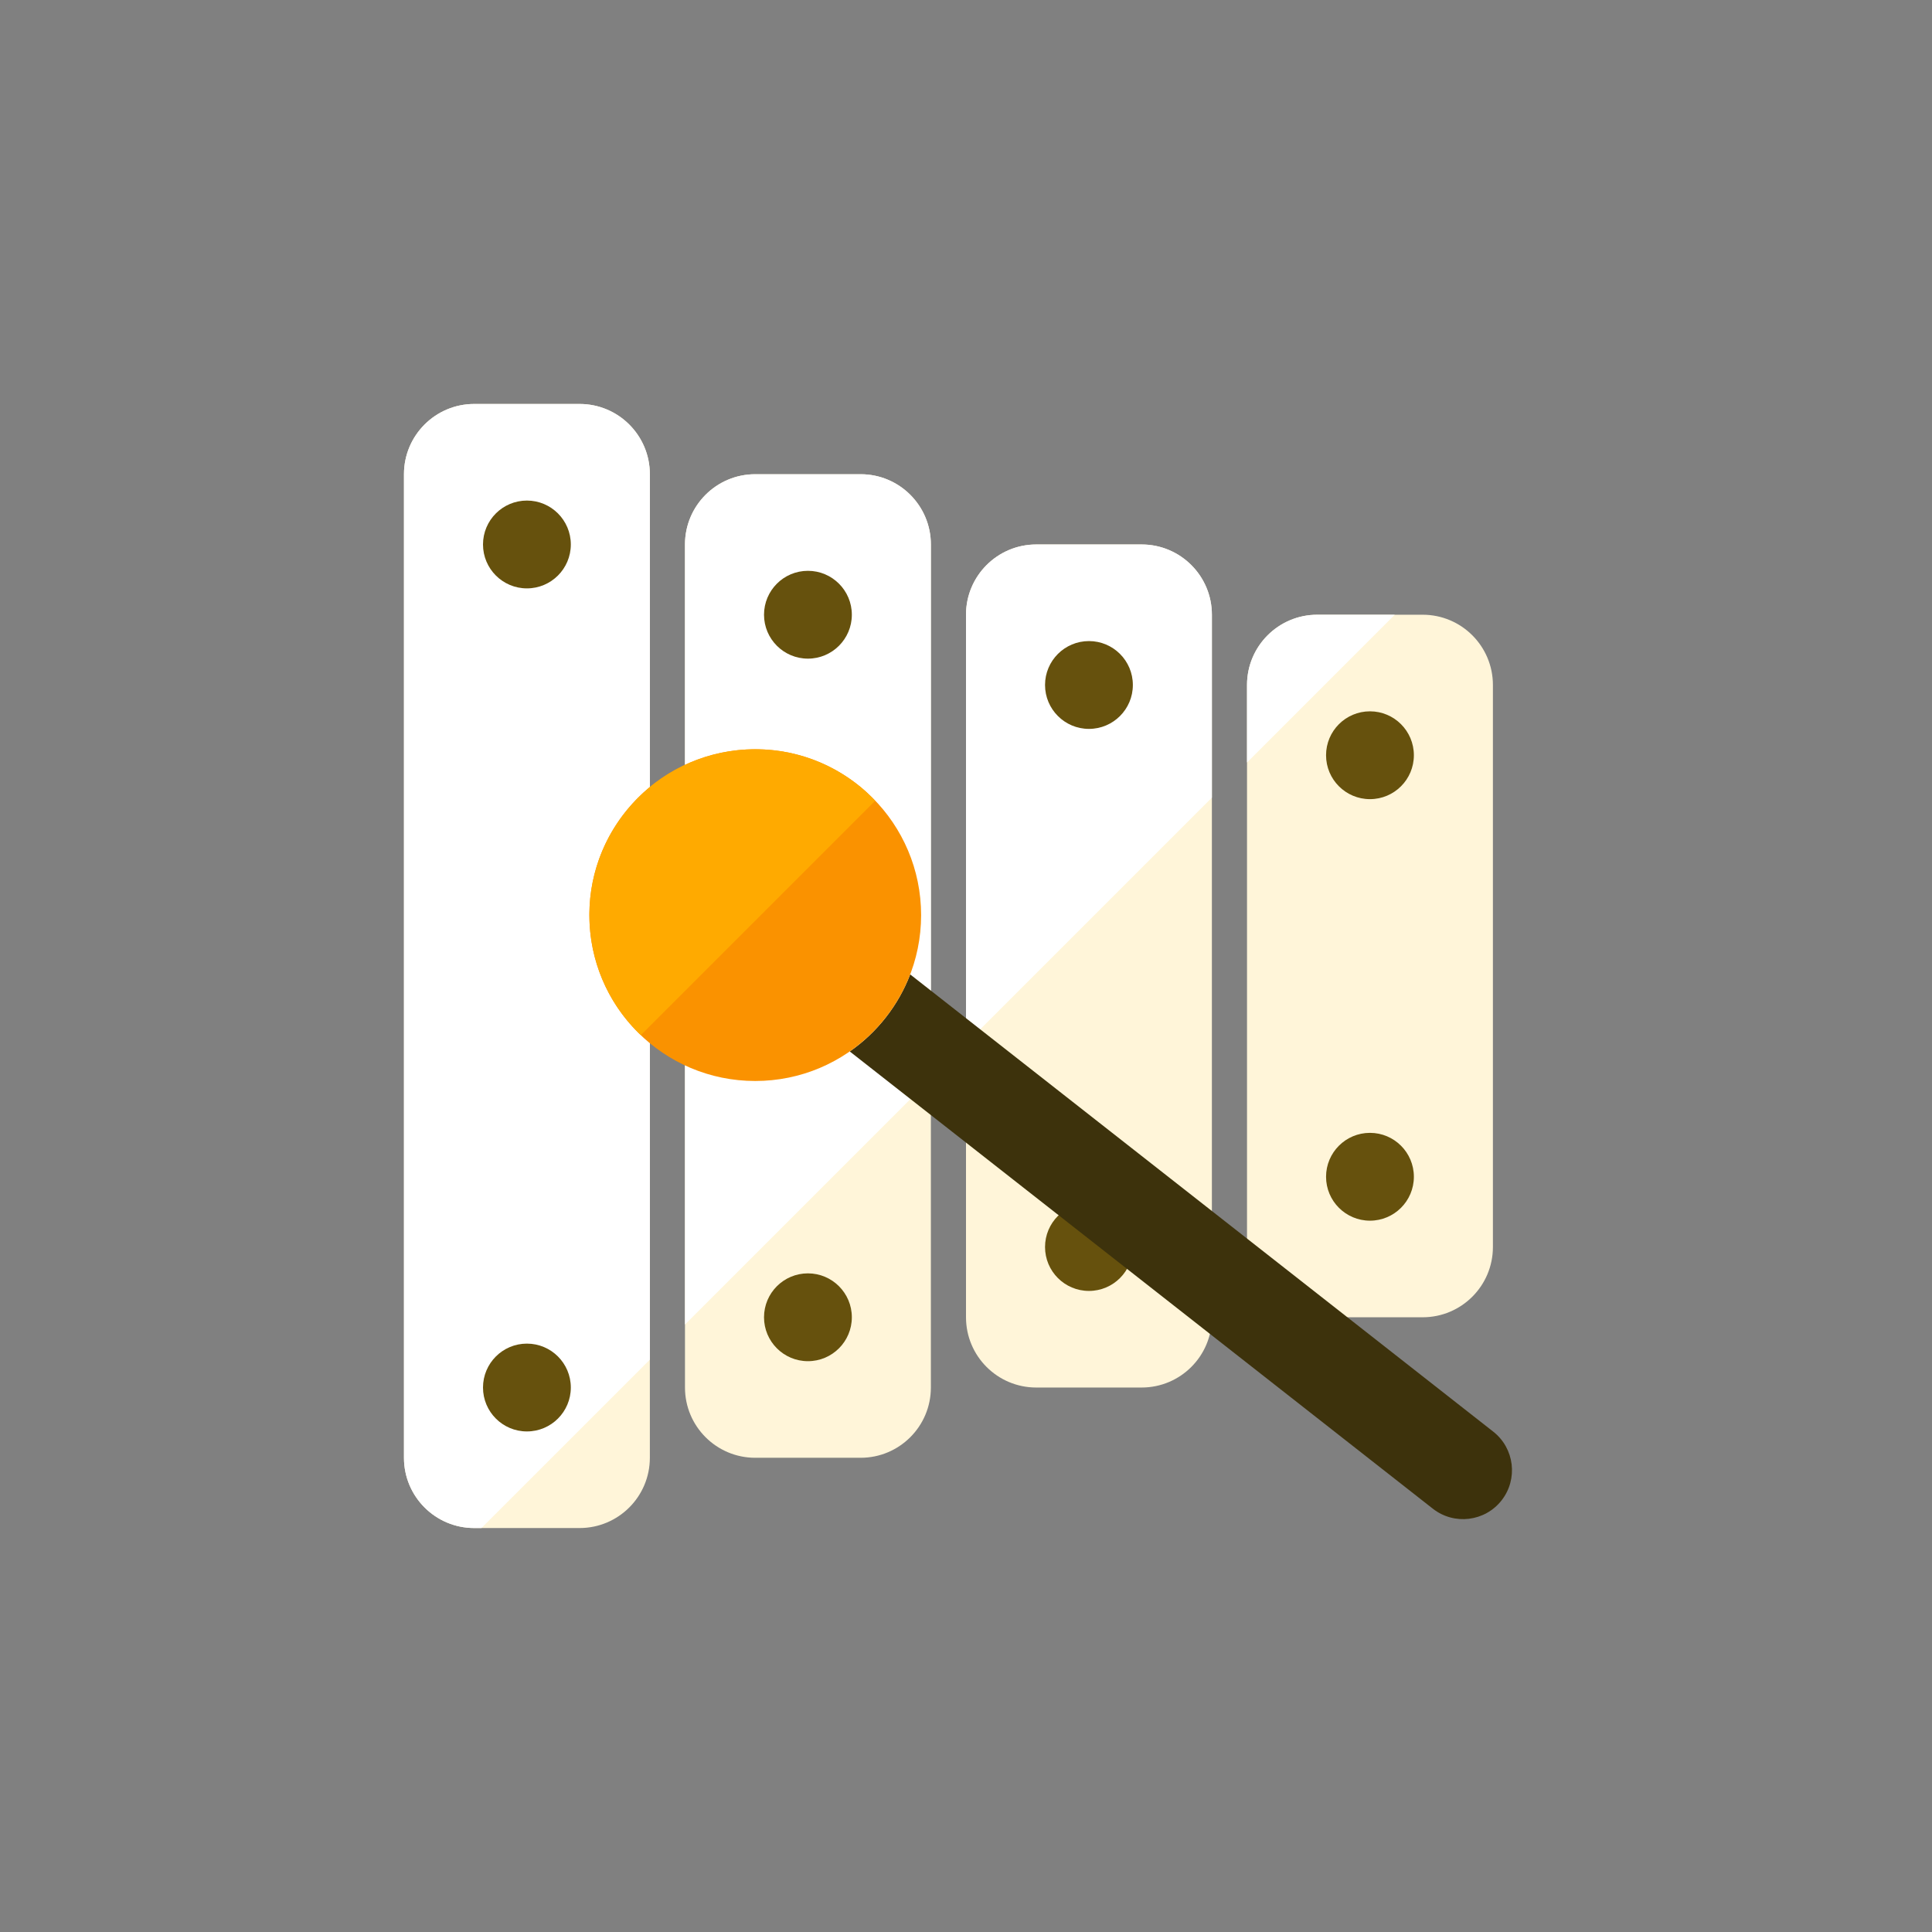 <?xml version="1.0" encoding="iso-8859-1"?>
<!-- Generator: Adobe Illustrator 17.1.0, SVG Export Plug-In . SVG Version: 6.00 Build 0)  -->
<!DOCTYPE svg PUBLIC "-//W3C//DTD SVG 1.0//EN" "http://www.w3.org/TR/2001/REC-SVG-20010904/DTD/svg10.dtd">
<svg version="1.0" xmlns="http://www.w3.org/2000/svg" xmlns:xlink="http://www.w3.org/1999/xlink" x="0px" y="0px" width="110px"
	 height="110px" viewBox="0 0 110 110" style="enable-background:new 0 0 110 110;" xml:space="preserve">
<rect x="0" y="0" width="110" height="110" fill="#808080" stroke="none"/>
<g id="Artboard" style="display:none;">
	
		<rect x="-1214.5" y="-443.5" style="display:inline;fill:#808080;stroke:#000000;stroke-miterlimit:10;" width="1363" height="720"/>
</g>
<g id="R-Multicolor" style="display:none;">
	<circle style="display:inline;fill:#25B7D3;" cx="55" cy="55" r="55"/>
	<g style="display:inline;">
		<path style="fill:#F0F1F1;" d="M69,75c0,2.209-1.791,4-4,4h-6c-2.209,0-4-1.791-4-4V35c0-2.209,1.791-4,4-4h6c2.209,0,4,1.791,4,4
			V75z"/>
		<path style="fill:#FFFFFF;" d="M69,45.412V35c0-2.209-1.791-4-4-4h-6c-2.209,0-4,1.791-4,4v24.412L69,45.412z"/>
		<path style="fill:#F0F1F1;" d="M53,79c0,2.209-1.791,4-4,4h-6c-2.209,0-4-1.791-4-4V31c0-2.209,1.791-4,4-4h6c2.209,0,4,1.791,4,4
			V79z"/>
		<path style="fill:#FFFFFF;" d="M53,61.412V31c0-2.209-1.791-4-4-4h-6c-2.209,0-4,1.791-4,4v44.412L53,61.412z"/>
		<path style="fill:#F0F1F1;" d="M37,83c0,2.209-1.791,4-4,4h-6c-2.209,0-4-1.791-4-4V27c0-2.209,1.791-4,4-4h6c2.209,0,4,1.791,4,4
			V83z"/>
		<path style="fill:#FFFFFF;" d="M37,27c0-2.209-1.791-4-4-4h-6c-2.209,0-4,1.791-4,4v56c0,2.209,1.791,4,4,4h0.412L37,77.412V27z"
			/>
		<circle style="fill:#5B5C5F;" cx="30" cy="31" r="2.5"/>
		<circle style="fill:#5B5C5F;" cx="30" cy="79" r="2.5"/>
		<circle style="fill:#5B5C5F;" cx="46" cy="35" r="2.5"/>
		<circle style="fill:#5B5C5F;" cx="46" cy="75" r="2.5"/>
		<circle style="fill:#5B5C5F;" cx="62" cy="39" r="2.5"/>
		<circle style="fill:#5B5C5F;" cx="62" cy="71" r="2.5"/>
		<path style="fill:#F0F1F1;" d="M85,71c0,2.209-1.791,4-4,4h-6c-2.209,0-4-1.791-4-4V39c0-2.209,1.791-4,4-4h6c2.209,0,4,1.791,4,4
			V71z"/>
		<circle style="fill:#5B5C5F;" cx="78" cy="43" r="2.5"/>
		<circle style="fill:#5B5C5F;" cx="78" cy="67" r="2.5"/>
		<path style="fill:#9C6144;" d="M85.019,81.514L51.822,55.479c-0.33,0.861-0.792,1.688-1.39,2.452s-1.292,1.409-2.05,1.935
			L81.58,85.899c1.211,0.95,2.963,0.738,3.913-0.473C86.442,84.215,86.23,82.463,85.019,81.514z"/>
		<circle style="fill:#DF2C2C;" cx="43" cy="52.103" r="9.444"/>
		<path style="fill:#FFFFFF;" d="M79.412,35H75c-2.209,0-4,1.791-4,4v4.412L79.412,35z"/>
		<path style="fill:#AF7653;" d="M85.019,81.514L51.822,55.479c-0.325,0.847-0.78,1.66-1.364,2.413l35.053,27.504
			C86.436,84.187,86.221,82.456,85.019,81.514z"/>
		<path style="fill:#FA5655;" d="M48.829,44.671c-4.104-3.219-10.041-2.501-13.26,1.604c-3.03,3.863-2.57,9.347,0.917,12.663
			l13.344-13.344C49.519,45.27,49.192,44.957,48.829,44.671z"/>
	</g>
</g>
<g id="Multicolor" style="display:none;">
	<g style="display:inline;">
		<path style="fill:#F0F1F1;" d="M69,75c0,2.209-1.791,4-4,4h-6c-2.209,0-4-1.791-4-4V35c0-2.209,1.791-4,4-4h6c2.209,0,4,1.791,4,4
			V75z"/>
		<path style="fill:#FFFFFF;" d="M69,45.412V35c0-2.209-1.791-4-4-4h-6c-2.209,0-4,1.791-4,4v24.412L69,45.412z"/>
		<path style="fill:#F0F1F1;" d="M53,79c0,2.209-1.791,4-4,4h-6c-2.209,0-4-1.791-4-4V31c0-2.209,1.791-4,4-4h6c2.209,0,4,1.791,4,4
			V79z"/>
		<path style="fill:#FFFFFF;" d="M53,61.412V31c0-2.209-1.791-4-4-4h-6c-2.209,0-4,1.791-4,4v44.412L53,61.412z"/>
		<path style="fill:#F0F1F1;" d="M37,83c0,2.209-1.791,4-4,4h-6c-2.209,0-4-1.791-4-4V27c0-2.209,1.791-4,4-4h6c2.209,0,4,1.791,4,4
			V83z"/>
		<path style="fill:#FFFFFF;" d="M37,27c0-2.209-1.791-4-4-4h-6c-2.209,0-4,1.791-4,4v56c0,2.209,1.791,4,4,4h0.412L37,77.412V27z"
			/>
		<circle style="fill:#5B5C5F;" cx="30" cy="31" r="2.5"/>
		<circle style="fill:#5B5C5F;" cx="30" cy="79" r="2.5"/>
		<circle style="fill:#5B5C5F;" cx="46" cy="35" r="2.5"/>
		<circle style="fill:#5B5C5F;" cx="46" cy="75" r="2.5"/>
		<circle style="fill:#5B5C5F;" cx="62" cy="39" r="2.5"/>
		<circle style="fill:#5B5C5F;" cx="62" cy="71" r="2.5"/>
		<path style="fill:#F0F1F1;" d="M85,71c0,2.209-1.791,4-4,4h-6c-2.209,0-4-1.791-4-4V39c0-2.209,1.791-4,4-4h6c2.209,0,4,1.791,4,4
			V71z"/>
		<circle style="fill:#5B5C5F;" cx="78" cy="43" r="2.5"/>
		<circle style="fill:#5B5C5F;" cx="78" cy="67" r="2.5"/>
		<path style="fill:#9C6144;" d="M85.019,81.514L51.822,55.479c-0.33,0.861-0.792,1.688-1.39,2.452s-1.292,1.409-2.05,1.935
			L81.58,85.899c1.211,0.95,2.963,0.738,3.913-0.473C86.442,84.215,86.23,82.463,85.019,81.514z"/>
		<circle style="fill:#DF2C2C;" cx="43" cy="52.103" r="9.444"/>
		<path style="fill:#FFFFFF;" d="M79.412,35H75c-2.209,0-4,1.791-4,4v4.412L79.412,35z"/>
		<path style="fill:#AF7653;" d="M85.019,81.514L51.822,55.479c-0.325,0.847-0.78,1.66-1.364,2.413l35.053,27.504
			C86.436,84.187,86.221,82.456,85.019,81.514z"/>
		<path style="fill:#FA5655;" d="M48.829,44.671c-4.104-3.219-10.041-2.501-13.26,1.604c-3.03,3.863-2.57,9.347,0.917,12.663
			l13.344-13.344C49.519,45.27,49.192,44.957,48.829,44.671z"/>
	</g>
</g>
<g id="Blue" style="display:none;">
	<g style="display:inline;">
		<g>
			<path style="fill:#E1F5FA;" d="M69,75c0,2.209-1.791,4-4,4h-6c-2.209,0-4-1.791-4-4V35c0-2.209,1.791-4,4-4h6
				c2.209,0,4,1.791,4,4V75z"/>
		</g>
		<g>
			<path style="fill:#FFFFFF;" d="M69,45.412V35c0-2.209-1.791-4-4-4h-6c-2.209,0-4,1.791-4,4v24.412L69,45.412z"/>
		</g>
		<g>
			<path style="fill:#E1F5FA;" d="M53,79c0,2.209-1.791,4-4,4h-6c-2.209,0-4-1.791-4-4V31c0-2.209,1.791-4,4-4h6
				c2.209,0,4,1.791,4,4V79z"/>
		</g>
		<g>
			<path style="fill:#FFFFFF;" d="M53,61.412V31c0-2.209-1.791-4-4-4h-6c-2.209,0-4,1.791-4,4v44.412L53,61.412z"/>
		</g>
		<g>
			<path style="fill:#E1F5FA;" d="M37,83c0,2.209-1.791,4-4,4h-6c-2.209,0-4-1.791-4-4V27c0-2.209,1.791-4,4-4h6
				c2.209,0,4,1.791,4,4V83z"/>
		</g>
		<g>
			<path style="fill:#FFFFFF;" d="M37,27c0-2.209-1.791-4-4-4h-6c-2.209,0-4,1.791-4,4v56c0,2.209,1.791,4,4,4h0.412L37,77.412V27z"
				/>
		</g>
		<g>
			<circle style="fill:#0F6175;" cx="30" cy="31" r="2.5"/>
		</g>
		<g>
			<circle style="fill:#0F6175;" cx="30" cy="79" r="2.5"/>
		</g>
		<g>
			<circle style="fill:#0F6175;" cx="46" cy="35" r="2.5"/>
		</g>
		<g>
			<circle style="fill:#0F6175;" cx="46" cy="75" r="2.5"/>
		</g>
		<g>
			<circle style="fill:#0F6175;" cx="62" cy="39" r="2.5"/>
		</g>
		<g>
			<circle style="fill:#0F6175;" cx="62" cy="71" r="2.5"/>
		</g>
		<g>
			<path style="fill:#E1F5FA;" d="M85,71c0,2.209-1.791,4-4,4h-6c-2.209,0-4-1.791-4-4V39c0-2.209,1.791-4,4-4h6
				c2.209,0,4,1.791,4,4V71z"/>
		</g>
		<g>
			<circle style="fill:#0F6175;" cx="78" cy="43" r="2.5"/>
		</g>
		<g>
			<circle style="fill:#0F6175;" cx="78" cy="67" r="2.5"/>
		</g>
		<g>
			<path style="fill:#0C333D;" d="M85.02,81.513L51.822,55.479c-0.33,0.861-0.792,1.688-1.39,2.452
				c-0.599,0.764-1.292,1.409-2.049,1.935L81.58,85.899c1.211,0.95,2.963,0.738,3.913-0.473
				C86.442,84.214,86.23,82.463,85.02,81.513z"/>
		</g>
		<g>
			<circle style="fill:#009FC7;" cx="43" cy="52.103" r="9.444"/>
		</g>
		<g>
			<path style="fill:#FFFFFF;" d="M79.412,35H75c-2.209,0-4,1.791-4,4v4.412L79.412,35z"/>
		</g>
		<g>
			<path style="fill:#00B7E5;" d="M48.829,44.671c-4.104-3.219-10.041-2.501-13.26,1.604c-3.03,3.863-2.57,9.347,0.917,12.663
				l13.344-13.344C49.519,45.269,49.192,44.956,48.829,44.671z"/>
		</g>
	</g>
</g>
<g id="R-Blue" style="display:none;">
	<g style="display:inline;">
		<circle style="fill:#81D2EB;" cx="55" cy="55" r="55"/>
	</g>
	<g style="display:inline;">
		<g>
			<path style="fill:#E1F5FA;" d="M69,75c0,2.209-1.791,4-4,4h-6c-2.209,0-4-1.791-4-4V35c0-2.209,1.791-4,4-4h6
				c2.209,0,4,1.791,4,4V75z"/>
		</g>
		<g>
			<path style="fill:#FFFFFF;" d="M69,45.412V35c0-2.209-1.791-4-4-4h-6c-2.209,0-4,1.791-4,4v24.412L69,45.412z"/>
		</g>
		<g>
			<path style="fill:#E1F5FA;" d="M53,79c0,2.209-1.791,4-4,4h-6c-2.209,0-4-1.791-4-4V31c0-2.209,1.791-4,4-4h6
				c2.209,0,4,1.791,4,4V79z"/>
		</g>
		<g>
			<path style="fill:#FFFFFF;" d="M53,61.412V31c0-2.209-1.791-4-4-4h-6c-2.209,0-4,1.791-4,4v44.412L53,61.412z"/>
		</g>
		<g>
			<path style="fill:#E1F5FA;" d="M37,83c0,2.209-1.791,4-4,4h-6c-2.209,0-4-1.791-4-4V27c0-2.209,1.791-4,4-4h6
				c2.209,0,4,1.791,4,4V83z"/>
		</g>
		<g>
			<path style="fill:#FFFFFF;" d="M37,27c0-2.209-1.791-4-4-4h-6c-2.209,0-4,1.791-4,4v56c0,2.209,1.791,4,4,4h0.412L37,77.412V27z"
				/>
		</g>
		<g>
			<circle style="fill:#0F6175;" cx="30" cy="31" r="2.5"/>
		</g>
		<g>
			<circle style="fill:#0F6175;" cx="30" cy="79" r="2.5"/>
		</g>
		<g>
			<circle style="fill:#0F6175;" cx="46" cy="35" r="2.5"/>
		</g>
		<g>
			<circle style="fill:#0F6175;" cx="46" cy="75" r="2.5"/>
		</g>
		<g>
			<circle style="fill:#0F6175;" cx="62" cy="39" r="2.5"/>
		</g>
		<g>
			<circle style="fill:#0F6175;" cx="62" cy="71" r="2.5"/>
		</g>
		<g>
			<path style="fill:#E1F5FA;" d="M85,71c0,2.209-1.791,4-4,4h-6c-2.209,0-4-1.791-4-4V39c0-2.209,1.791-4,4-4h6
				c2.209,0,4,1.791,4,4V71z"/>
		</g>
		<g>
			<circle style="fill:#0F6175;" cx="78" cy="43" r="2.5"/>
		</g>
		<g>
			<circle style="fill:#0F6175;" cx="78" cy="67" r="2.5"/>
		</g>
		<g>
			<path style="fill:#0C333D;" d="M85.02,81.514L51.822,55.479c-0.33,0.861-0.792,1.688-1.39,2.452
				c-0.599,0.764-1.292,1.409-2.049,1.935L81.58,85.899c1.211,0.95,2.963,0.738,3.913-0.473
				C86.442,84.215,86.23,82.463,85.02,81.514z"/>
		</g>
		<g>
			<circle style="fill:#009FC7;" cx="43" cy="52.103" r="9.444"/>
		</g>
		<g>
			<path style="fill:#FFFFFF;" d="M79.412,35H75c-2.209,0-4,1.791-4,4v4.412L79.412,35z"/>
		</g>
		<g>
			<path style="fill:#00B7E5;" d="M48.829,44.671c-4.104-3.219-10.041-2.501-13.26,1.604c-3.03,3.863-2.57,9.347,0.917,12.663
				l13.344-13.344C49.519,45.27,49.192,44.957,48.829,44.671z"/>
		</g>
	</g>
</g>
<g id="Green" style="display:none;">
	<g style="display:inline;">
		<g>
			<path style="fill:#D7FCF9;" d="M69,75c0,2.209-1.791,4-4,4h-6c-2.209,0-4-1.791-4-4V35c0-2.209,1.791-4,4-4h6
				c2.209,0,4,1.791,4,4V75z"/>
		</g>
		<g>
			<path style="fill:#FFFFFF;" d="M69,45.412V35c0-2.209-1.791-4-4-4h-6c-2.209,0-4,1.791-4,4v24.412L69,45.412z"/>
		</g>
		<g>
			<path style="fill:#D7FCF9;" d="M53,79c0,2.209-1.791,4-4,4h-6c-2.209,0-4-1.791-4-4V31c0-2.209,1.791-4,4-4h6
				c2.209,0,4,1.791,4,4V79z"/>
		</g>
		<g>
			<path style="fill:#FFFFFF;" d="M53,61.412V31c0-2.209-1.791-4-4-4h-6c-2.209,0-4,1.791-4,4v44.412L53,61.412z"/>
		</g>
		<g>
			<path style="fill:#D7FCF9;" d="M37,83c0,2.209-1.791,4-4,4h-6c-2.209,0-4-1.791-4-4V27c0-2.209,1.791-4,4-4h6
				c2.209,0,4,1.791,4,4V83z"/>
		</g>
		<g>
			<path style="fill:#FFFFFF;" d="M37,27c0-2.209-1.791-4-4-4h-6c-2.209,0-4,1.791-4,4v56c0,2.209,1.791,4,4,4h0.412L37,77.412V27z"
				/>
		</g>
		<g>
			<circle style="fill:#14635B;" cx="30" cy="31" r="2.5"/>
		</g>
		<g>
			<circle style="fill:#14635B;" cx="30" cy="79" r="2.5"/>
		</g>
		<g>
			<circle style="fill:#14635B;" cx="46" cy="35" r="2.5"/>
		</g>
		<g>
			<circle style="fill:#14635B;" cx="46" cy="75" r="2.5"/>
		</g>
		<g>
			<circle style="fill:#14635B;" cx="62" cy="39" r="2.5"/>
		</g>
		<g>
			<circle style="fill:#14635B;" cx="62" cy="71" r="2.5"/>
		</g>
		<g>
			<path style="fill:#D7FCF9;" d="M85,71c0,2.209-1.791,4-4,4h-6c-2.209,0-4-1.791-4-4V39c0-2.209,1.791-4,4-4h6
				c2.209,0,4,1.791,4,4V71z"/>
		</g>
		<g>
			<circle style="fill:#14635B;" cx="78" cy="43" r="2.5"/>
		</g>
		<g>
			<circle style="fill:#14635B;" cx="78" cy="67" r="2.5"/>
		</g>
		<g>
			<path style="fill:#0A3631;" d="M85.02,81.514L51.822,55.479c-0.33,0.861-0.792,1.688-1.39,2.452
				c-0.599,0.764-1.292,1.409-2.049,1.935L81.58,85.899c1.211,0.95,2.963,0.738,3.913-0.473
				C86.442,84.215,86.23,82.463,85.02,81.514z"/>
		</g>
		<g>
			<circle style="fill:#00B8A5;" cx="43" cy="52.103" r="9.444"/>
		</g>
		<g>
			<path style="fill:#FFFFFF;" d="M79.412,35H75c-2.209,0-4,1.791-4,4v4.412L79.412,35z"/>
		</g>
		<g>
			<path style="fill:#00D6C1;" d="M48.829,44.671c-4.104-3.219-10.041-2.501-13.26,1.604c-3.03,3.863-2.57,9.347,0.917,12.663
				l13.344-13.344C49.519,45.27,49.192,44.957,48.829,44.671z"/>
		</g>
	</g>
</g>
<g id="R-Green" style="display:none;">
	<g style="display:inline;">
		<circle style="fill:#87E0C8;" cx="55" cy="55" r="55"/>
	</g>
	<g style="display:inline;">
		<g>
			<path style="fill:#D7FCF9;" d="M69,75c0,2.209-1.791,4-4,4h-6c-2.209,0-4-1.791-4-4V35c0-2.209,1.791-4,4-4h6
				c2.209,0,4,1.791,4,4V75z"/>
		</g>
		<g>
			<path style="fill:#FFFFFF;" d="M69,45.412V35c0-2.209-1.791-4-4-4h-6c-2.209,0-4,1.791-4,4v24.412L69,45.412z"/>
		</g>
		<g>
			<path style="fill:#D7FCF9;" d="M53,79c0,2.209-1.791,4-4,4h-6c-2.209,0-4-1.791-4-4V31c0-2.209,1.791-4,4-4h6
				c2.209,0,4,1.791,4,4V79z"/>
		</g>
		<g>
			<path style="fill:#FFFFFF;" d="M53,61.412V31c0-2.209-1.791-4-4-4h-6c-2.209,0-4,1.791-4,4v44.412L53,61.412z"/>
		</g>
		<g>
			<path style="fill:#D7FCF9;" d="M37,83c0,2.209-1.791,4-4,4h-6c-2.209,0-4-1.791-4-4V27c0-2.209,1.791-4,4-4h6
				c2.209,0,4,1.791,4,4V83z"/>
		</g>
		<g>
			<path style="fill:#FFFFFF;" d="M37,27c0-2.209-1.791-4-4-4h-6c-2.209,0-4,1.791-4,4v56c0,2.209,1.791,4,4,4h0.412L37,77.412V27z"
				/>
		</g>
		<g>
			<circle style="fill:#14635B;" cx="30" cy="31" r="2.5"/>
		</g>
		<g>
			<circle style="fill:#14635B;" cx="30" cy="79" r="2.5"/>
		</g>
		<g>
			<circle style="fill:#14635B;" cx="46" cy="35" r="2.5"/>
		</g>
		<g>
			<circle style="fill:#14635B;" cx="46" cy="75" r="2.5"/>
		</g>
		<g>
			<circle style="fill:#14635B;" cx="62" cy="39" r="2.5"/>
		</g>
		<g>
			<circle style="fill:#14635B;" cx="62" cy="71" r="2.5"/>
		</g>
		<g>
			<path style="fill:#D7FCF9;" d="M85,71c0,2.209-1.791,4-4,4h-6c-2.209,0-4-1.791-4-4V39c0-2.209,1.791-4,4-4h6
				c2.209,0,4,1.791,4,4V71z"/>
		</g>
		<g>
			<circle style="fill:#14635B;" cx="78" cy="43" r="2.5"/>
		</g>
		<g>
			<circle style="fill:#14635B;" cx="78" cy="67" r="2.5"/>
		</g>
		<g>
			<path style="fill:#0A3631;" d="M85.02,81.514L51.822,55.479c-0.33,0.861-0.792,1.688-1.39,2.452
				c-0.599,0.764-1.292,1.409-2.049,1.935L81.58,85.899c1.211,0.95,2.963,0.738,3.913-0.473
				C86.442,84.215,86.23,82.463,85.02,81.514z"/>
		</g>
		<g>
			<circle style="fill:#00B8A5;" cx="43" cy="52.103" r="9.444"/>
		</g>
		<g>
			<path style="fill:#FFFFFF;" d="M79.412,35H75c-2.209,0-4,1.791-4,4v4.412L79.412,35z"/>
		</g>
		<g>
			<path style="fill:#00D6C1;" d="M48.829,44.671c-4.105-3.219-10.041-2.501-13.26,1.604c-3.03,3.863-2.57,9.347,0.917,12.663
				l13.344-13.344C49.519,45.27,49.192,44.957,48.829,44.671z"/>
		</g>
	</g>
</g>
<g id="Red" style="display:none;">
	<g style="display:inline;">
		<g>
			<path style="fill:#FFEFED;" d="M69,75c0,2.209-1.791,4-4,4h-6c-2.209,0-4-1.791-4-4V35c0-2.209,1.791-4,4-4h6
				c2.209,0,4,1.791,4,4V75z"/>
		</g>
		<g>
			<path style="fill:#FFFFFF;" d="M69,45.412V35c0-2.209-1.791-4-4-4h-6c-2.209,0-4,1.791-4,4v24.412L69,45.412z"/>
		</g>
		<g>
			<path style="fill:#FFEFED;" d="M53,79c0,2.209-1.791,4-4,4h-6c-2.209,0-4-1.791-4-4V31c0-2.209,1.791-4,4-4h6
				c2.209,0,4,1.791,4,4V79z"/>
		</g>
		<g>
			<path style="fill:#FFFFFF;" d="M53,61.412V31c0-2.209-1.791-4-4-4h-6c-2.209,0-4,1.791-4,4v44.412L53,61.412z"/>
		</g>
		<g>
			<path style="fill:#FFEFED;" d="M37,83c0,2.209-1.791,4-4,4h-6c-2.209,0-4-1.791-4-4V27c0-2.209,1.791-4,4-4h6
				c2.209,0,4,1.791,4,4V83z"/>
		</g>
		<g>
			<path style="fill:#FFFFFF;" d="M37,27c0-2.209-1.791-4-4-4h-6c-2.209,0-4,1.791-4,4v56c0,2.209,1.791,4,4,4h0.412L37,77.412V27z"
				/>
		</g>
		<g>
			<circle style="fill:#7D261E;" cx="30" cy="31" r="2.5"/>
		</g>
		<g>
			<circle style="fill:#7D261E;" cx="30" cy="79" r="2.5"/>
		</g>
		<g>
			<circle style="fill:#7D261E;" cx="46" cy="35" r="2.5"/>
		</g>
		<g>
			<circle style="fill:#7D261E;" cx="46" cy="75" r="2.5"/>
		</g>
		<g>
			<circle style="fill:#7D261E;" cx="62" cy="39" r="2.5"/>
		</g>
		<g>
			<circle style="fill:#7D261E;" cx="62" cy="71" r="2.5"/>
		</g>
		<g>
			<path style="fill:#FFEFED;" d="M85,71c0,2.209-1.791,4-4,4h-6c-2.209,0-4-1.791-4-4V39c0-2.209,1.791-4,4-4h6
				c2.209,0,4,1.791,4,4V71z"/>
		</g>
		<g>
			<circle style="fill:#7D261E;" cx="78" cy="43" r="2.5"/>
		</g>
		<g>
			<circle style="fill:#7D261E;" cx="78" cy="67" r="2.5"/>
		</g>
		<g>
			<path style="fill:#4A1410;" d="M85.02,81.514L51.822,55.479c-0.33,0.861-0.792,1.688-1.39,2.452
				c-0.599,0.764-1.292,1.409-2.049,1.935L81.58,85.899c1.211,0.95,2.963,0.738,3.913-0.473
				C86.442,84.215,86.23,82.463,85.02,81.514z"/>
		</g>
		<g>
			<circle style="fill:#E54B44;" cx="43" cy="52.103" r="9.444"/>
		</g>
		<g>
			<path style="fill:#FFFFFF;" d="M79.412,35H75c-2.209,0-4,1.791-4,4v4.412L79.412,35z"/>
		</g>
		<g>
			<path style="fill:#FF6C5E;" d="M48.829,44.671c-4.105-3.219-10.041-2.501-13.26,1.604c-3.03,3.863-2.57,9.347,0.917,12.663
				l13.344-13.344C49.519,45.27,49.192,44.957,48.829,44.671z"/>
		</g>
	</g>
</g>
<g id="R-Red" style="display:none;">
	<g style="display:inline;">
		<circle style="fill:#FABBAF;" cx="55" cy="55" r="55"/>
	</g>
	<g style="display:inline;">
		<g>
			<path style="fill:#FFEFED;" d="M69,75c0,2.209-1.791,4-4,4h-6c-2.209,0-4-1.791-4-4V35c0-2.209,1.791-4,4-4h6
				c2.209,0,4,1.791,4,4V75z"/>
		</g>
		<g>
			<path style="fill:#FFFFFF;" d="M69,45.412V35c0-2.209-1.791-4-4-4h-6c-2.209,0-4,1.791-4,4v24.412L69,45.412z"/>
		</g>
		<g>
			<path style="fill:#FFEFED;" d="M53,79c0,2.209-1.791,4-4,4h-6c-2.209,0-4-1.791-4-4V31c0-2.209,1.791-4,4-4h6
				c2.209,0,4,1.791,4,4V79z"/>
		</g>
		<g>
			<path style="fill:#FFFFFF;" d="M53,61.412V31c0-2.209-1.791-4-4-4h-6c-2.209,0-4,1.791-4,4v44.412L53,61.412z"/>
		</g>
		<g>
			<path style="fill:#FFEFED;" d="M37,83c0,2.209-1.791,4-4,4h-6c-2.209,0-4-1.791-4-4V27c0-2.209,1.791-4,4-4h6
				c2.209,0,4,1.791,4,4V83z"/>
		</g>
		<g>
			<path style="fill:#FFFFFF;" d="M37,27c0-2.209-1.791-4-4-4h-6c-2.209,0-4,1.791-4,4v56c0,2.209,1.791,4,4,4h0.412L37,77.412V27z"
				/>
		</g>
		<g>
			<circle style="fill:#7D261E;" cx="30" cy="31" r="2.5"/>
		</g>
		<g>
			<circle style="fill:#7D261E;" cx="30" cy="79" r="2.5"/>
		</g>
		<g>
			<circle style="fill:#7D261E;" cx="46" cy="35" r="2.5"/>
		</g>
		<g>
			<circle style="fill:#7D261E;" cx="46" cy="75" r="2.5"/>
		</g>
		<g>
			<circle style="fill:#7D261E;" cx="62" cy="39" r="2.5"/>
		</g>
		<g>
			<circle style="fill:#7D261E;" cx="62" cy="71" r="2.5"/>
		</g>
		<g>
			<path style="fill:#FFEFED;" d="M85,71c0,2.209-1.791,4-4,4h-6c-2.209,0-4-1.791-4-4V39c0-2.209,1.791-4,4-4h6
				c2.209,0,4,1.791,4,4V71z"/>
		</g>
		<g>
			<circle style="fill:#7D261E;" cx="78" cy="43" r="2.5"/>
		</g>
		<g>
			<circle style="fill:#7D261E;" cx="78" cy="67" r="2.5"/>
		</g>
		<g>
			<path style="fill:#4A1410;" d="M85.02,81.514L51.822,55.479c-0.33,0.861-0.792,1.688-1.39,2.452
				c-0.599,0.764-1.292,1.409-2.049,1.935L81.58,85.899c1.211,0.95,2.963,0.738,3.913-0.473
				C86.442,84.215,86.23,82.463,85.02,81.514z"/>
		</g>
		<g>
			<circle style="fill:#E54B44;" cx="43" cy="52.103" r="9.444"/>
		</g>
		<g>
			<path style="fill:#FFFFFF;" d="M79.412,35H75c-2.209,0-4,1.791-4,4v4.412L79.412,35z"/>
		</g>
		<g>
			<path style="fill:#FF6C5E;" d="M48.829,44.671c-4.104-3.219-10.041-2.501-13.26,1.604c-3.03,3.863-2.57,9.347,0.917,12.663
				l13.344-13.344C49.519,45.27,49.192,44.957,48.829,44.671z"/>
		</g>
	</g>
</g>
<g id="Yellow">
	<g>
		<g>
			<path style="fill:#FFF5D9;" d="M69,75c0,2.209-1.791,4-4,4h-6c-2.209,0-4-1.791-4-4V35c0-2.209,1.791-4,4-4h6
				c2.209,0,4,1.791,4,4V75z"/>
		</g>
		<g>
			<path style="fill:#FFFFFF;" d="M69,45.412V35c0-2.209-1.791-4-4-4h-6c-2.209,0-4,1.791-4,4v24.412L69,45.412z"/>
		</g>
		<g>
			<path style="fill:#FFF5D9;" d="M53,79c0,2.209-1.791,4-4,4h-6c-2.209,0-4-1.791-4-4V31c0-2.209,1.791-4,4-4h6
				c2.209,0,4,1.791,4,4V79z"/>
		</g>
		<g>
			<path style="fill:#FFFFFF;" d="M53,61.412V31c0-2.209-1.791-4-4-4h-6c-2.209,0-4,1.791-4,4v44.412L53,61.412z"/>
		</g>
		<g>
			<path style="fill:#FFF5D9;" d="M37,83c0,2.209-1.791,4-4,4h-6c-2.209,0-4-1.791-4-4V27c0-2.209,1.791-4,4-4h6
				c2.209,0,4,1.791,4,4V83z"/>
		</g>
		<g>
			<path style="fill:#FFFFFF;" d="M37,27c0-2.209-1.791-4-4-4h-6c-2.209,0-4,1.791-4,4v56c0,2.209,1.791,4,4,4h0.412L37,77.412V27z"
				/>
		</g>
		<g>
			<circle style="fill:#66510D;" cx="30" cy="31" r="2.5"/>
		</g>
		<g>
			<circle style="fill:#66510D;" cx="30" cy="79" r="2.5"/>
		</g>
		<g>
			<circle style="fill:#66510D;" cx="46" cy="35" r="2.5"/>
		</g>
		<g>
			<circle style="fill:#66510D;" cx="46" cy="75" r="2.5"/>
		</g>
		<g>
			<circle style="fill:#66510D;" cx="62" cy="39" r="2.5"/>
		</g>
		<g>
			<circle style="fill:#66510D;" cx="62" cy="71" r="2.5"/>
		</g>
		<g>
			<path style="fill:#FFF5D9;" d="M85,71c0,2.209-1.791,4-4,4h-6c-2.209,0-4-1.791-4-4V39c0-2.209,1.791-4,4-4h6
				c2.209,0,4,1.791,4,4V71z"/>
		</g>
		<g>
			<circle style="fill:#66510D;" cx="78" cy="43" r="2.5"/>
		</g>
		<g>
			<circle style="fill:#66510D;" cx="78" cy="67" r="2.5"/>
		</g>
		<g>
			<path style="fill:#3D320C;" d="M85.02,81.513L51.822,55.479c-0.33,0.861-0.792,1.688-1.39,2.452
				c-0.599,0.764-1.292,1.409-2.049,1.935L81.58,85.899c1.211,0.95,2.963,0.738,3.913-0.473
				C86.442,84.214,86.23,82.463,85.02,81.513z"/>
		</g>
		<g>
			<circle style="fill:#FA9200;" cx="43" cy="52.103" r="9.444"/>
		</g>
		<g>
			<path style="fill:#FFFFFF;" d="M79.412,35H75c-2.209,0-4,1.791-4,4v4.412L79.412,35z"/>
		</g>
		<g>
			<path style="fill:#FFAA00;" d="M48.829,44.671c-4.104-3.219-10.041-2.501-13.26,1.604c-3.03,3.863-2.57,9.347,0.917,12.663
				l13.344-13.344C49.519,45.269,49.192,44.956,48.829,44.671z"/>
		</g>
	</g>
</g>
<g id="R-Yellow" style="display:none;">
	<g style="display:inline;">
		<circle style="fill:#FFD75E;" cx="55" cy="55" r="55"/>
	</g>
	<g style="display:inline;">
		<g>
			<path style="fill:#FFF5D9;" d="M69,75c0,2.209-1.791,4-4,4h-6c-2.209,0-4-1.791-4-4V35c0-2.209,1.791-4,4-4h6
				c2.209,0,4,1.791,4,4V75z"/>
		</g>
		<g>
			<path style="fill:#FFFFFF;" d="M69,45.412V35c0-2.209-1.791-4-4-4h-6c-2.209,0-4,1.791-4,4v24.412L69,45.412z"/>
		</g>
		<g>
			<path style="fill:#FFF5D9;" d="M53,79c0,2.209-1.791,4-4,4h-6c-2.209,0-4-1.791-4-4V31c0-2.209,1.791-4,4-4h6
				c2.209,0,4,1.791,4,4V79z"/>
		</g>
		<g>
			<path style="fill:#FFFFFF;" d="M53,61.412V31c0-2.209-1.791-4-4-4h-6c-2.209,0-4,1.791-4,4v44.412L53,61.412z"/>
		</g>
		<g>
			<path style="fill:#FFF5D9;" d="M37,83c0,2.209-1.791,4-4,4h-6c-2.209,0-4-1.791-4-4V27c0-2.209,1.791-4,4-4h6
				c2.209,0,4,1.791,4,4V83z"/>
		</g>
		<g>
			<path style="fill:#FFFFFF;" d="M37,27c0-2.209-1.791-4-4-4h-6c-2.209,0-4,1.791-4,4v56c0,2.209,1.791,4,4,4h0.412L37,77.412V27z"
				/>
		</g>
		<g>
			<circle style="fill:#66510D;" cx="30" cy="31" r="2.5"/>
		</g>
		<g>
			<circle style="fill:#66510D;" cx="30" cy="79" r="2.5"/>
		</g>
		<g>
			<circle style="fill:#66510D;" cx="46" cy="35" r="2.5"/>
		</g>
		<g>
			<circle style="fill:#66510D;" cx="46" cy="75" r="2.5"/>
		</g>
		<g>
			<circle style="fill:#66510D;" cx="62" cy="39" r="2.5"/>
		</g>
		<g>
			<circle style="fill:#66510D;" cx="62" cy="71" r="2.5"/>
		</g>
		<g>
			<path style="fill:#FFF5D9;" d="M85,71c0,2.209-1.791,4-4,4h-6c-2.209,0-4-1.791-4-4V39c0-2.209,1.791-4,4-4h6
				c2.209,0,4,1.791,4,4V71z"/>
		</g>
		<g>
			<circle style="fill:#66510D;" cx="78" cy="43" r="2.5"/>
		</g>
		<g>
			<circle style="fill:#66510D;" cx="78" cy="67" r="2.5"/>
		</g>
		<g>
			<path style="fill:#3D320C;" d="M85.02,81.514L51.822,55.479c-0.33,0.861-0.792,1.688-1.39,2.452
				c-0.599,0.764-1.292,1.409-2.049,1.935L81.58,85.899c1.211,0.95,2.963,0.738,3.913-0.473
				C86.442,84.215,86.23,82.463,85.02,81.514z"/>
		</g>
		<g>
			<circle style="fill:#FA9200;" cx="43" cy="52.103" r="9.444"/>
		</g>
		<g>
			<path style="fill:#FFFFFF;" d="M79.412,35H75c-2.209,0-4,1.791-4,4v4.412L79.412,35z"/>
		</g>
		<g>
			<path style="fill:#FFAA00;" d="M48.829,44.671c-4.104-3.219-10.041-2.501-13.26,1.604c-3.03,3.863-2.57,9.347,0.917,12.663
				l13.344-13.344C49.519,45.27,49.192,44.957,48.829,44.671z"/>
		</g>
	</g>
</g>
</svg>
